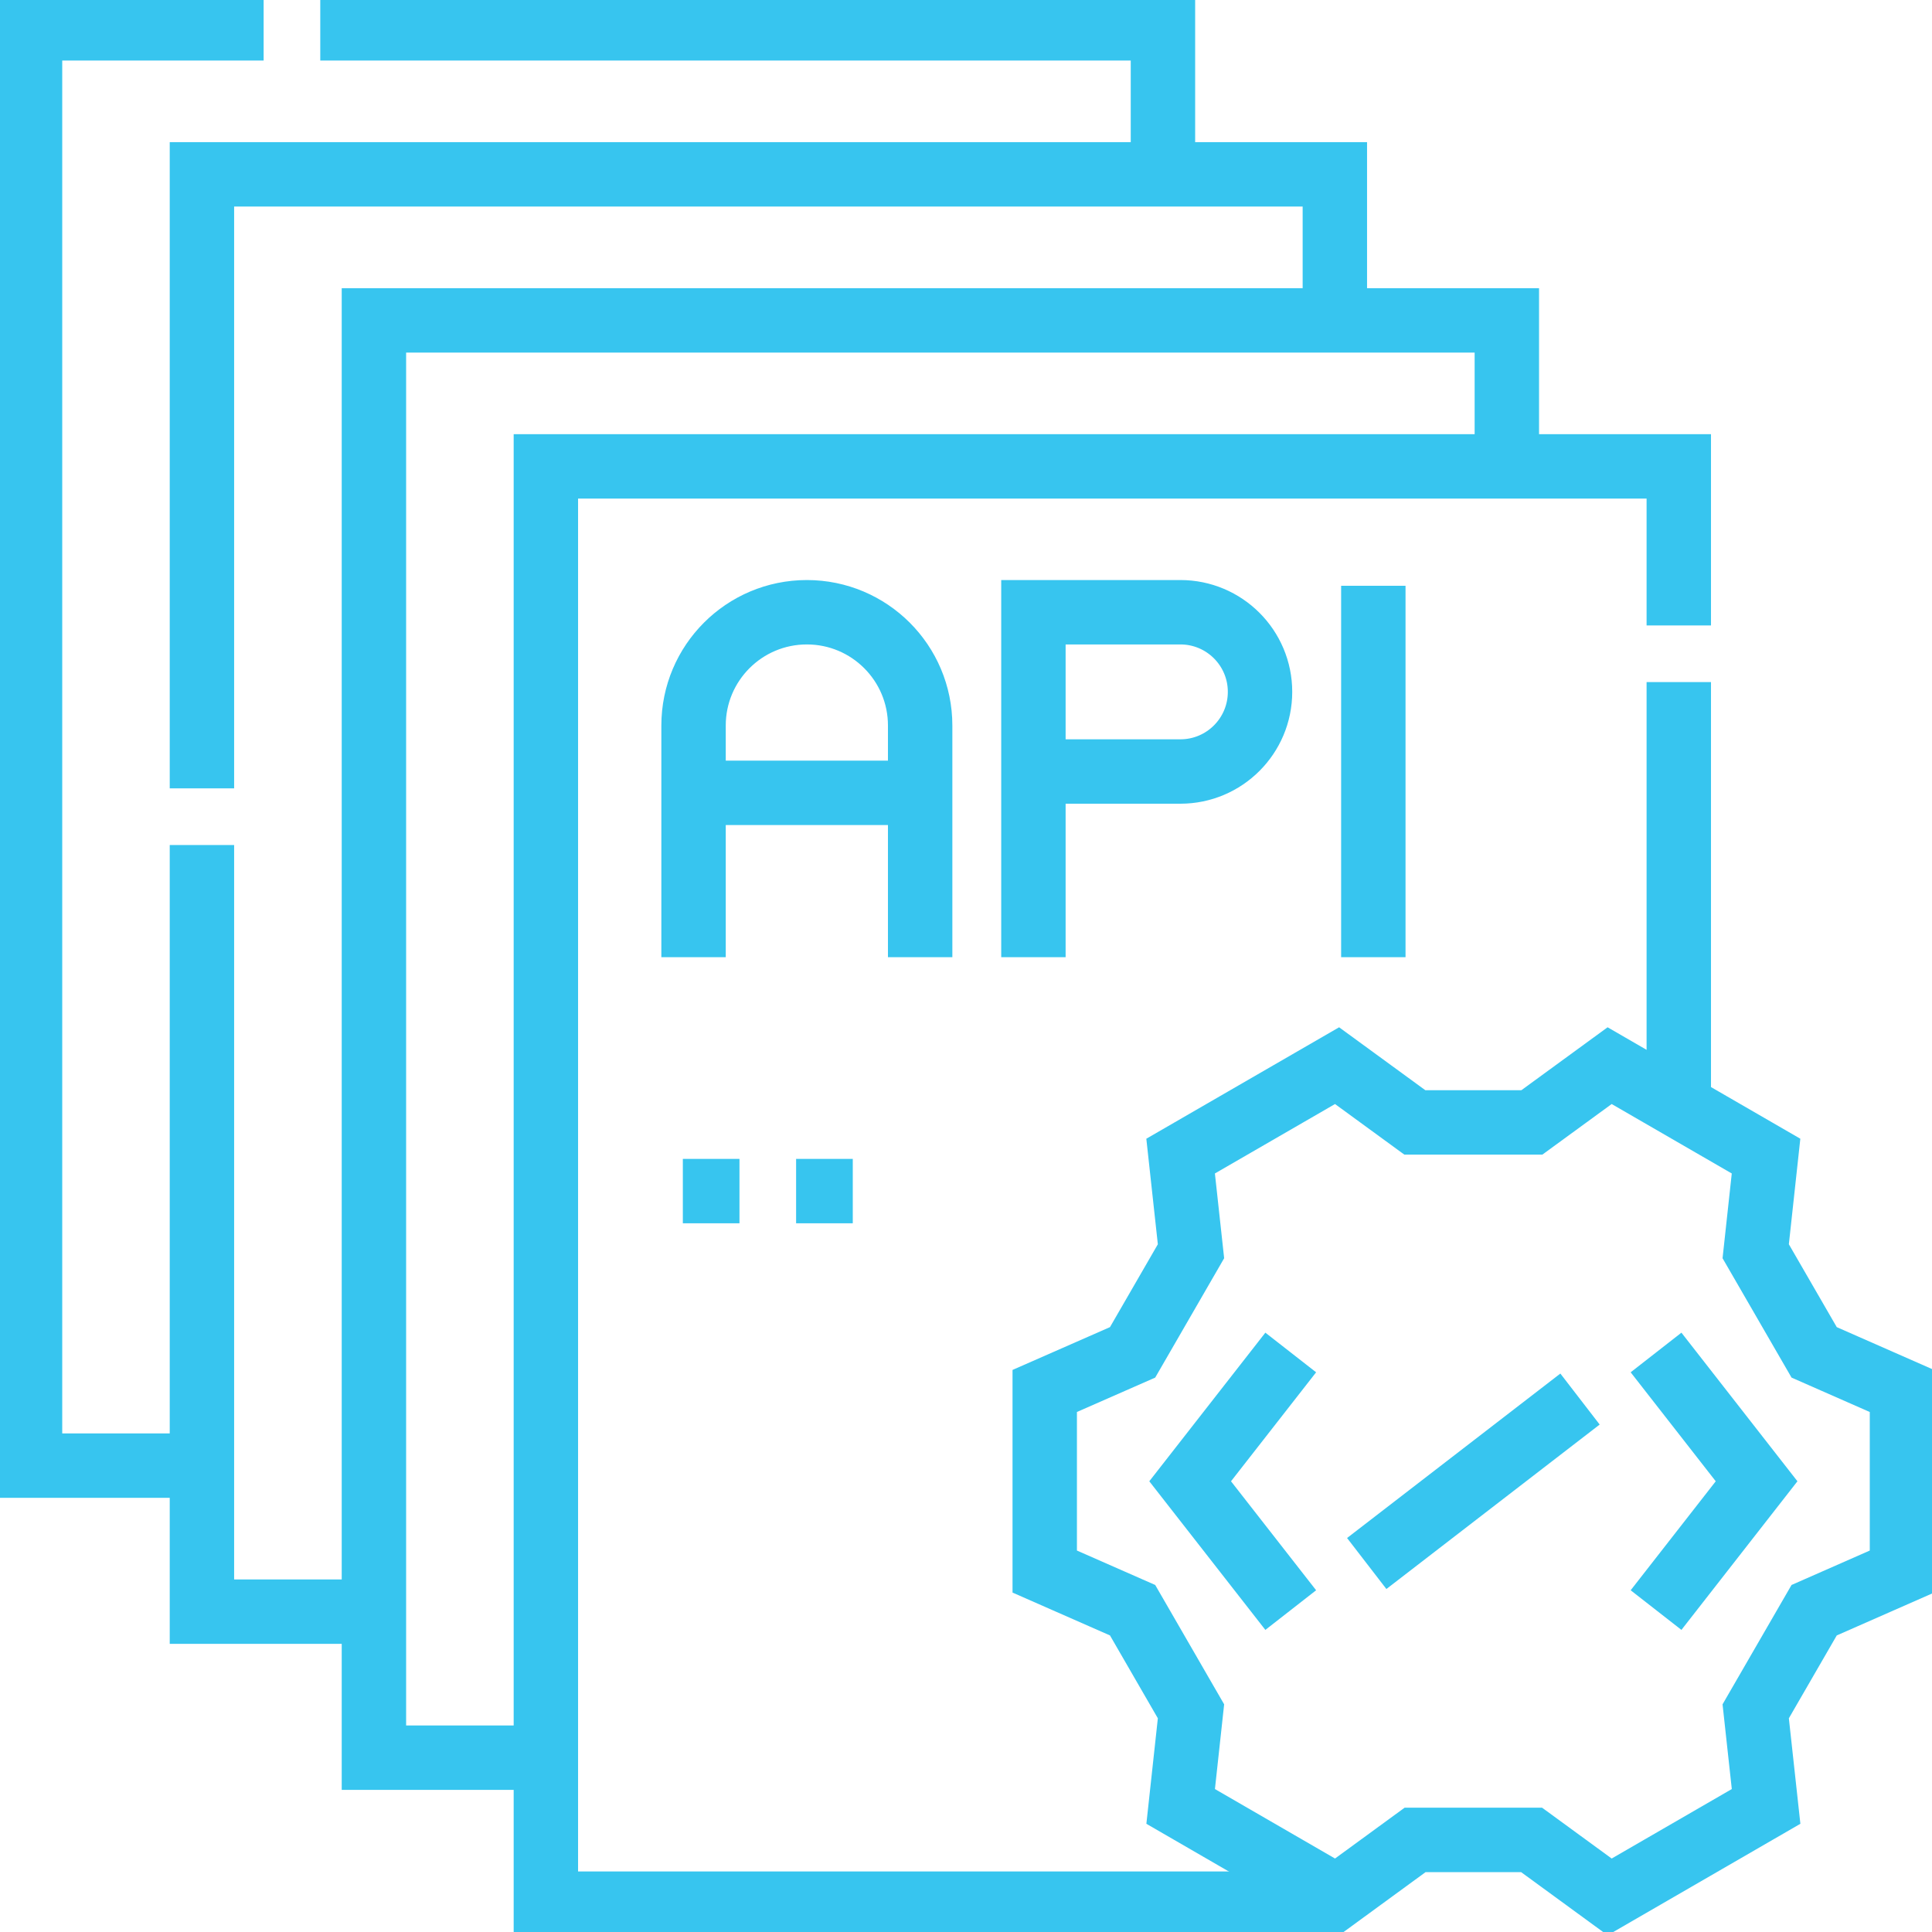 <svg width="48" height="48" viewBox="0 0 48 48" fill="none" xmlns="http://www.w3.org/2000/svg">
<g id="Frame" clip-path="url(#clip0_1_792)">
<g id="Group">
<path id="Vector" d="M5.018 36.413H0.746V0.704H6.55M7.957 0.704H28.893V4.332M41.709 27.47V16.946M33.219 47.296H13.562V11.587H41.709V15.539" stroke="#37C5EF" stroke-width="1.6" stroke-miterlimit="10"/>
<path id="Vector_2" d="M37.437 11.588V7.96H9.29V43.669H13.562" stroke="#37C5EF" stroke-width="1.6" stroke-miterlimit="10"/>
<path id="Vector_3" d="M33.164 7.96V4.332H5.017V19.587M5.017 20.995V40.041H9.29M17.231 23.781V18.026C17.231 16.471 18.491 15.211 20.046 15.211C21.601 15.211 22.861 16.471 22.861 18.026V23.781M34.12 23.781V14.554M25.675 23.781V14.554M17.231 19.698H22.861M43.62 31.087L43.877 28.723L39.991 26.476L38.059 27.886H35.151L33.219 26.476L29.332 28.723L29.59 31.087L28.139 33.599L25.956 34.558V39.045L28.139 40.005L29.59 42.517L29.333 44.88L33.219 47.128L35.158 45.712H38.052L39.991 47.128L43.878 44.88L43.62 42.517L45.072 40.005L47.254 39.045V34.559L45.072 33.599C44.536 32.672 44.155 32.014 43.62 31.087ZM29.326 19.168H25.675V15.211H29.326C30.419 15.211 31.305 16.097 31.305 17.189C31.305 18.282 30.419 19.168 29.326 19.168Z" stroke="#37C5EF" stroke-width="1.6" stroke-miterlimit="10"/>
<path id="Vector_4" d="M32.068 33.602L29.569 36.802L32.068 40.002M41.144 33.602L43.642 36.802L41.144 40.002M39.255 34.759L33.956 38.845M16.965 29.592H18.372M19.779 29.592H21.187" stroke="#37C5EF" stroke-width="1.6" stroke-miterlimit="10"/>
</g>
</g>
<defs>
<clipPath id="clip0_1_792">
<rect width="48" height="48" fill="white"/>
</clipPath>
</defs>
</svg>

